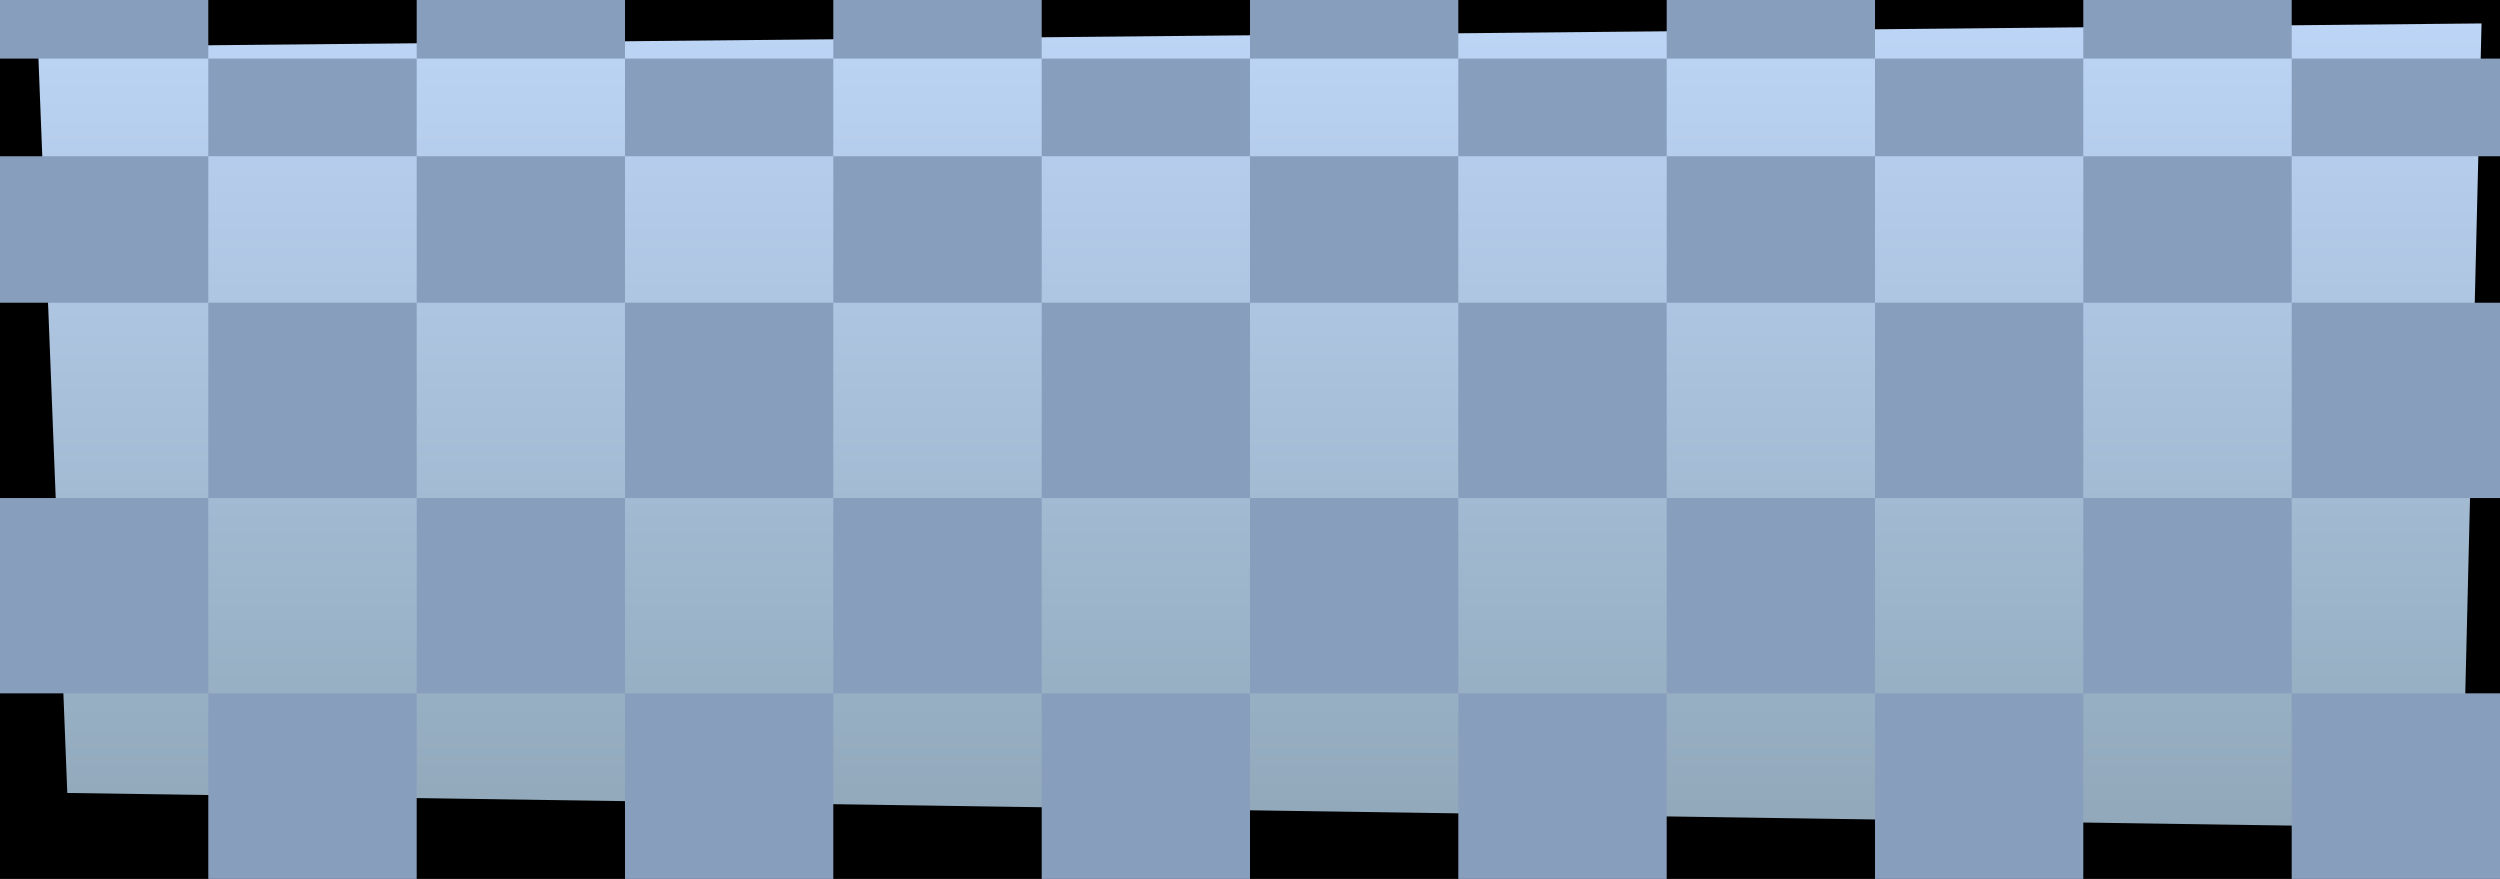 <?xml version="1.0" encoding="UTF-8"?><svg preserveAspectRatio="none" xmlns="http://www.w3.org/2000/svg" xmlns:xlink="http://www.w3.org/1999/xlink" viewBox="0 0 256 90"><defs><style>.cls-1{fill:url(#linear-gradient);}.cls-1,.cls-2,.cls-3,.cls-4{stroke-width:0px;}.cls-5{isolation:isolate;}.cls-3{fill:none;}.cls-4{fill:#889ebd;}.cls-6{mix-blend-mode:darken;}</style><linearGradient id="linear-gradient" x1="129" y1="2.4" x2="129" y2="84.8" gradientUnits="userSpaceOnUse"><stop offset="0" stop-color="#bdd5f6"/><stop offset="1" stop-color="#90a8b9"/></linearGradient></defs><g class="cls-5"><g id="Tab_Reg-disabled"><rect id="Black" class="cls-2" width="256" height="90"/><polygon id="BG" class="cls-1" points="252.11 84.8 6.89 81.2 3.89 4.8 254.11 2.4 252.11 84.8"/><g id="Layer_8"><g id="Checkers-3" class="cls-6"><rect class="cls-4" x="234.67" y="71" width="21.33" height="19"/><rect class="cls-4" x="234.67" y="31" width="21.33" height="20"/><rect class="cls-4" x="234.67" y="6" width="21.33" height="10"/><rect class="cls-4" x="213.33" y="51" width="21.34" height="20"/><rect class="cls-4" x="213.33" y="16" width="21.34" height="15"/><rect class="cls-4" x="213.33" width="21.34" height="6"/><rect class="cls-4" x="192" y="71" width="21.33" height="19"/><rect class="cls-4" x="192" y="31" width="21.33" height="20"/><rect class="cls-4" x="192" y="6" width="21.33" height="10"/><rect class="cls-4" x="170.67" y="51" width="21.33" height="20"/><rect class="cls-4" x="170.67" y="16" width="21.33" height="15"/><rect class="cls-4" x="170.67" width="21.33" height="6"/><rect class="cls-4" x="149.33" y="71" width="21.34" height="19"/><rect class="cls-4" x="149.33" y="31" width="21.34" height="20"/><rect class="cls-4" x="149.33" y="6" width="21.34" height="10"/><rect class="cls-4" x="128" y="51" width="21.33" height="20"/><rect class="cls-4" x="128" y="16" width="21.33" height="15"/><rect class="cls-4" x="128" width="21.33" height="6"/><rect class="cls-4" x="106.67" y="71" width="21.33" height="19"/><rect class="cls-4" x="106.67" y="31" width="21.33" height="20"/><rect class="cls-4" x="106.67" y="6" width="21.33" height="10"/><rect class="cls-4" x="85.33" y="51" width="21.34" height="20"/><rect class="cls-4" x="85.33" y="16" width="21.34" height="15"/><rect class="cls-4" x="85.33" width="21.34" height="6"/><rect class="cls-4" x="64" y="71" width="21.33" height="19"/><rect class="cls-4" x="64" y="31" width="21.33" height="20"/><rect class="cls-4" x="64" y="6" width="21.33" height="10"/><rect class="cls-4" x="42.67" y="51" width="21.33" height="20"/><rect class="cls-4" x="42.67" y="16" width="21.33" height="15"/><rect class="cls-4" x="42.67" width="21.33" height="6"/><rect class="cls-4" x="21.33" y="71" width="21.34" height="19"/><rect class="cls-4" x="21.33" y="31" width="21.34" height="20"/><rect class="cls-4" x="21.33" y="6" width="21.34" height="10"/><rect class="cls-4" y="51" width="21.33" height="20"/><rect class="cls-4" y="16" width="21.33" height="15"/><rect class="cls-4" width="21.33" height="6"/></g><polygon id="BG-2" class="cls-3" points="252.11 84.8 6.89 81.2 3.89 4.8 254.11 2.4 252.11 84.8"/></g></g></g></svg>